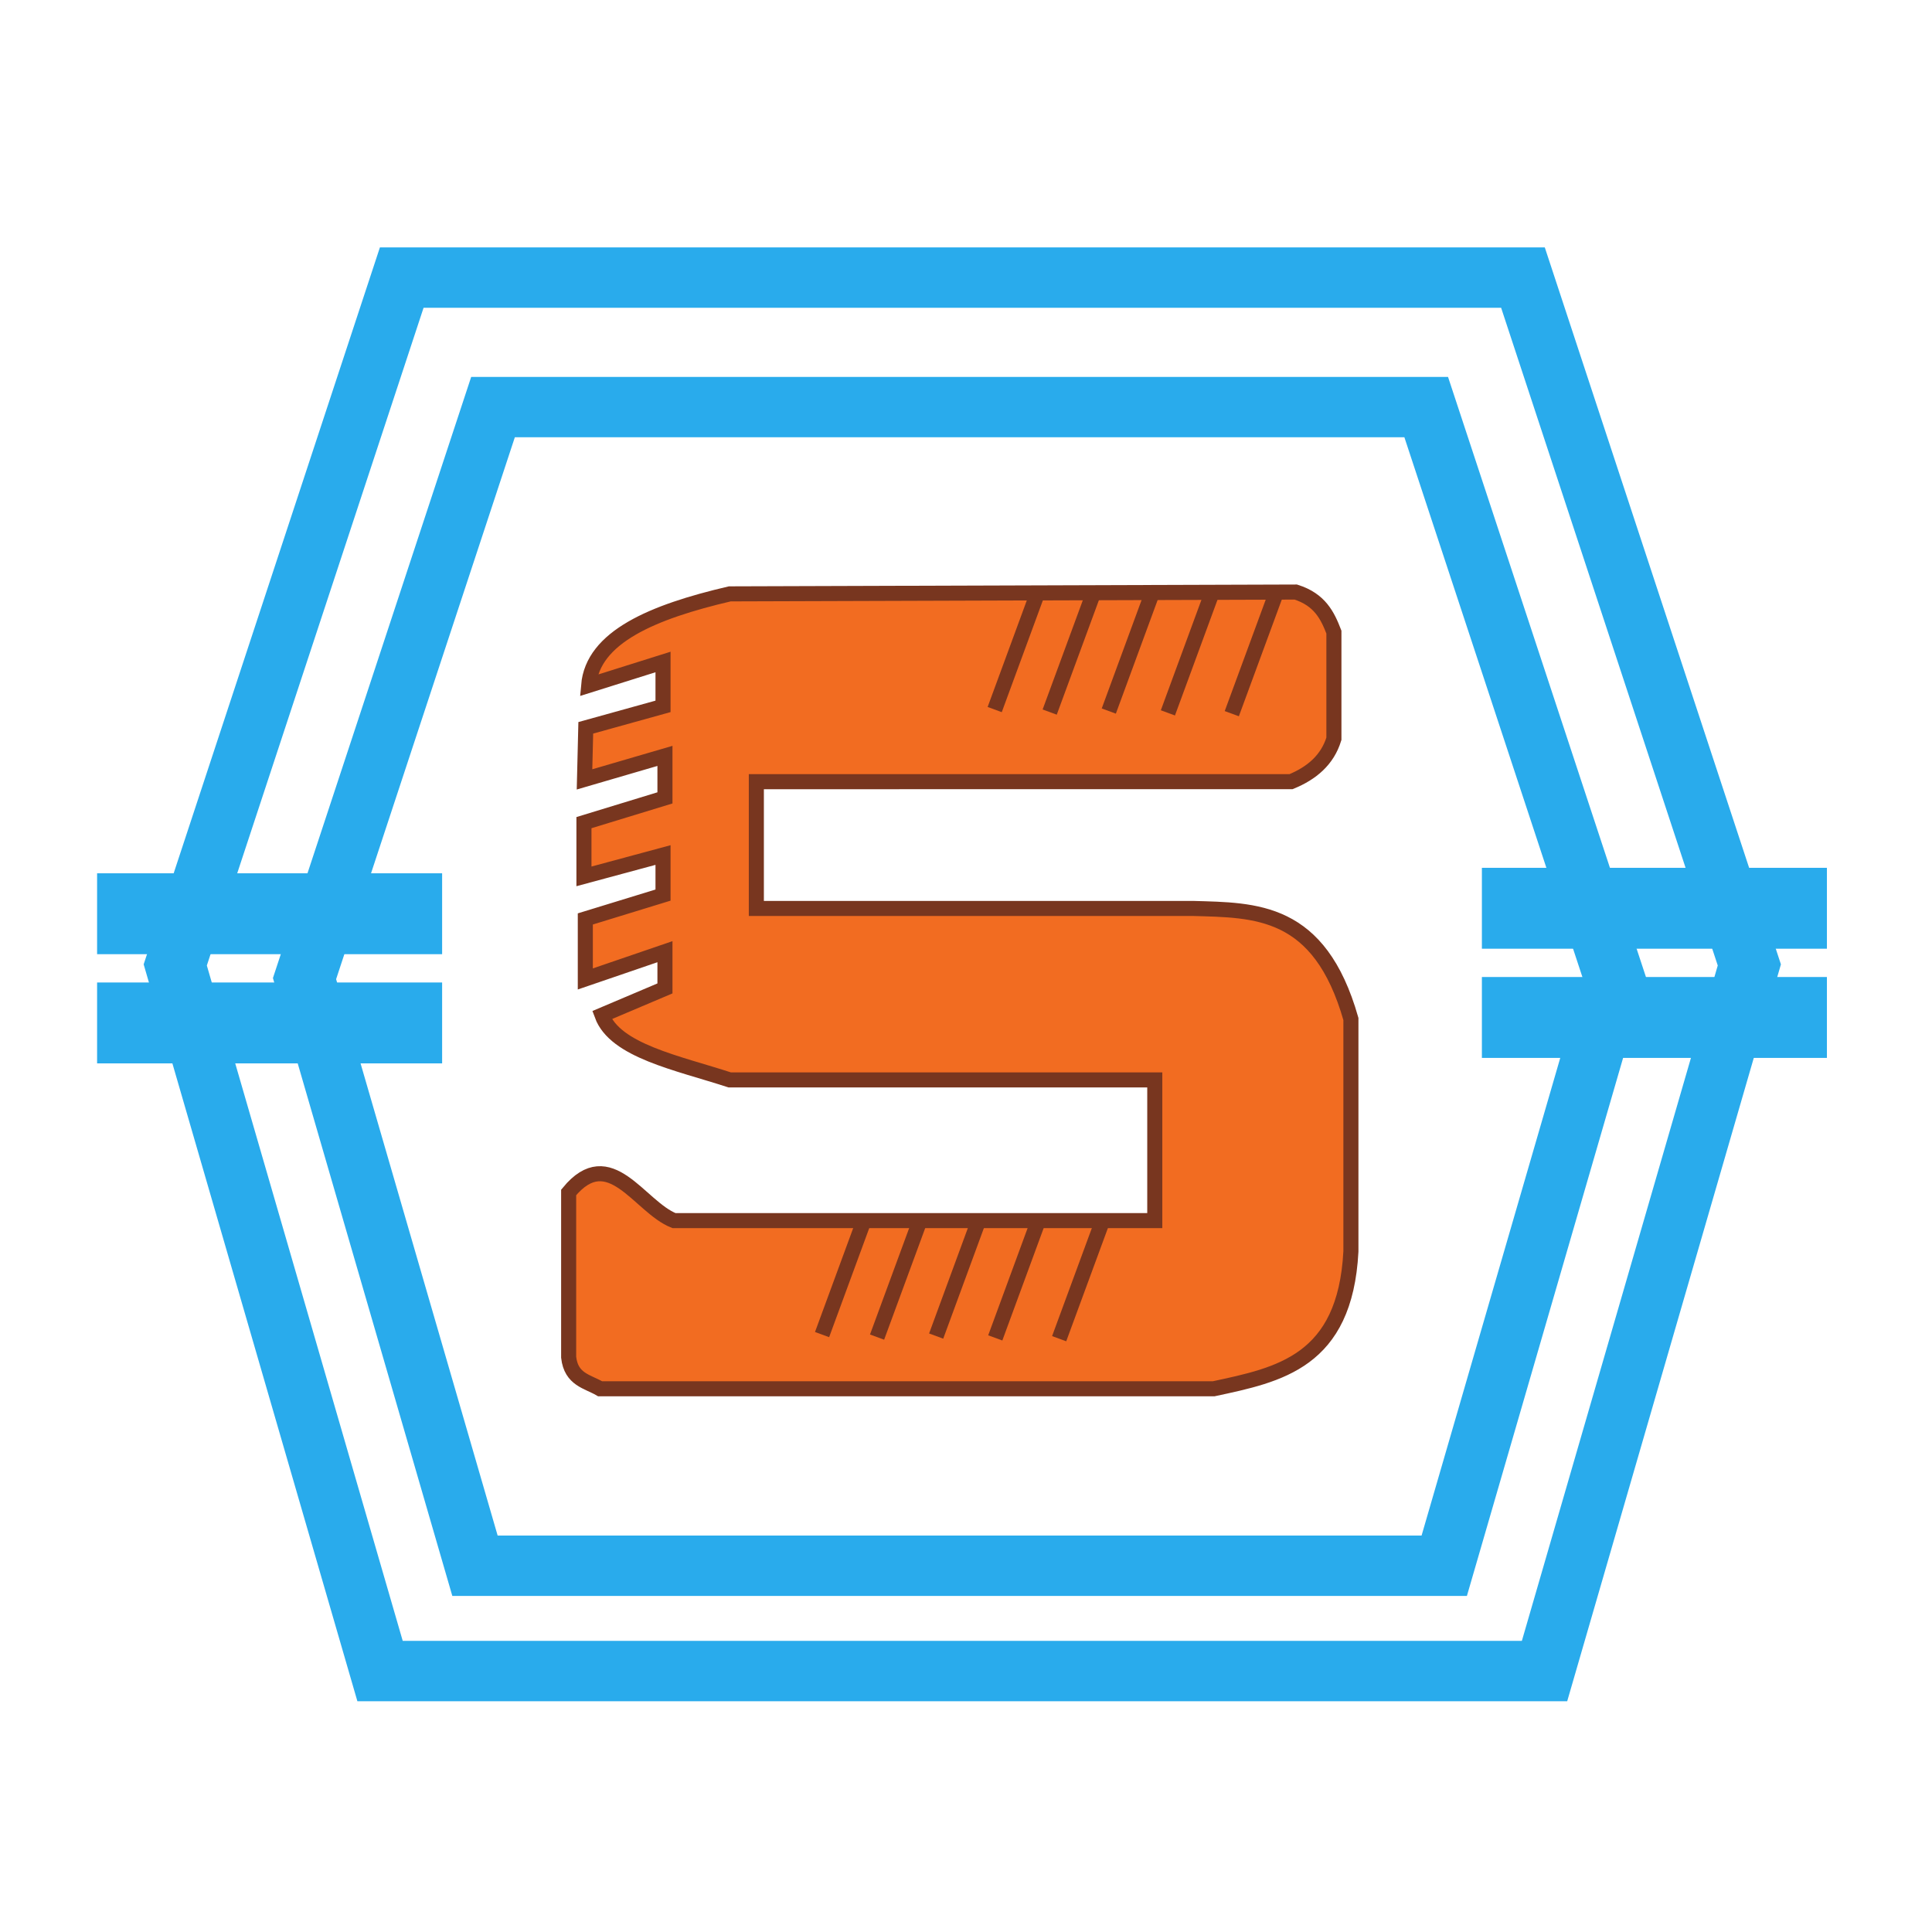 <?xml version="1.0" encoding="UTF-8" standalone="no"?>
<svg
   xmlns:dc="http://purl.org/dc/elements/1.1/"
   xmlns:cc="http://creativecommons.org/ns#"
   xmlns:rdf="http://www.w3.org/1999/02/22-rdf-syntax-ns#"
   xmlns:svg="http://www.w3.org/2000/svg"
   xmlns="http://www.w3.org/2000/svg"
   xmlns:sodipodi="http://sodipodi.sourceforge.net/DTD/sodipodi-0.dtd"
   xmlns:inkscape="http://www.inkscape.org/namespaces/inkscape"
   width="64"
   height="64"
   viewBox="0 0 16.933 16.933"
   version="1.1"
   id="svg8"
   inkscape:version="1.0.1 (3bc2e813f5, 2020-09-07)"
   sodipodi:docname="starfinder.svg">
  <defs
     id="defs2" />
  <sodipodi:namedview
     id="base"
     pagecolor="#ffffff"
     bordercolor="#666666"
     borderopacity="1.0"
     inkscape:pageopacity="0.0"
     inkscape:pageshadow="2"
     inkscape:zoom="5.6"
     inkscape:cx="34.304495"
     inkscape:cy="24.287364"
     inkscape:document-units="mm"
     inkscape:current-layer="layer1"
     inkscape:document-rotation="0"
     showgrid="false"
     units="px"
     inkscape:window-width="1346"
     inkscape:window-height="967"
     inkscape:window-x="104"
     inkscape:window-y="4"
     inkscape:window-maximized="0" />
  <g
     inkscape:label="Layer 1"
     inkscape:groupmode="layer"
     id="layer1">
    <path
       id="path965"
       style="fill:none;stroke:#29abec;stroke-width:0.529;stroke-linecap:butt;stroke-linejoin:miter;stroke-miterlimit:4;stroke-dasharray:none;stroke-opacity:1"
       d="M 3.521,2.433 1.536,8.457 3.331,14.646 H 13.537 L 15.332,8.457 13.348,2.433 H 10.301 6.568 Z" />
    <rect
       style="fill:#29abec;fill-opacity:1;stroke:none;stroke-width:0.529;stroke-linecap:round;stroke-linejoin:round;stroke-miterlimit:4;stroke-dasharray:none;stroke-opacity:1"
       id="rect970"
       width="3.024"
       height="0.709"
       x="0.851"
       y="7.654" />
    <rect
       style="fill:#29abec;fill-opacity:1;stroke:none;stroke-width:0.529;stroke-linecap:round;stroke-linejoin:round;stroke-miterlimit:4;stroke-dasharray:none;stroke-opacity:1"
       id="rect970-6"
       width="3.024"
       height="0.709"
       x="0.851"
       y="8.611" />
    <rect
       style="fill:#29abec;fill-opacity:1;stroke:none;stroke-width:0.529;stroke-linecap:round;stroke-linejoin:round;stroke-miterlimit:4;stroke-dasharray:none;stroke-opacity:1"
       id="rect970-60"
       width="3.024"
       height="0.709"
       x="12.988"
       y="7.606" />
    <rect
       style="fill:#29abec;fill-opacity:1;stroke:none;stroke-width:0.529;stroke-linecap:round;stroke-linejoin:round;stroke-miterlimit:4;stroke-dasharray:none;stroke-opacity:1"
       id="rect970-6-6"
       width="3.024"
       height="0.709"
       x="12.988"
       y="8.563" />
    <path
       style="fill:#f26c21;fill-opacity:1;stroke:#78361f;stroke-width:0.132;stroke-linecap:butt;stroke-linejoin:miter;stroke-miterlimit:4;stroke-dasharray:none;stroke-opacity:1"
       d="m 11.357,5.189 c 0.211,0.067 0.278,0.206 0.334,0.351 v 0.935 c -0.057,0.185 -0.193,0.301 -0.376,0.376 H 6.629 v 1.111 h 3.825 c 0.551,0.016 1.111,0.003 1.386,0.969 v 2.038 c -0.051,0.967 -0.63,1.08 -1.203,1.203 H 5.26 C 5.149,12.107 5.006,12.092 4.984,11.896 v -1.445 c 0.36,-0.438 0.619,0.127 0.923,0.247 H 10.121 V 9.465 H 6.396 C 5.939,9.316 5.391,9.21 5.276,8.897 L 5.828,8.663 V 8.341 L 5.13,8.58 V 8.054 L 5.811,7.845 V 7.494 L 5.118,7.681 V 7.21 L 5.828,6.993 V 6.625 L 5.123,6.831 5.134,6.379 5.811,6.191 V 5.802 L 5.159,6.007 C 5.195,5.584 5.719,5.363 6.396,5.205 Z"
       id="path1021"
       sodipodi:nodetypes="ccccccccccccccccccccccccccccccccccc" />
    <path
       id="path965-7"
       style="fill:none;stroke:#29abec;stroke-width:0.529;stroke-linecap:butt;stroke-linejoin:miter;stroke-miterlimit:4;stroke-dasharray:none;stroke-opacity:1"
       d="m 4.321,3.568 -1.652,5.009 1.494,5.146 H 12.658 L 14.152,8.577 12.5,3.568 H 9.964 6.857 Z" />
    <g
       id="g1078"
       transform="translate(0.048,0.378)">
      <path
         style="fill:none;stroke:#78361f;stroke-width:0.132;stroke-linecap:butt;stroke-linejoin:bevel;stroke-miterlimit:4;stroke-dasharray:none;stroke-opacity:1"
         d="M 7.157,11.319 7.535,10.291"
         id="path1038" />
      <path
         style="fill:none;stroke:#78361f;stroke-width:0.132;stroke-linecap:butt;stroke-linejoin:bevel;stroke-miterlimit:4;stroke-dasharray:none;stroke-opacity:1"
         d="M 7.639,11.341 8.017,10.314"
         id="path1038-1" />
      <path
         style="fill:none;stroke:#78361f;stroke-width:0.132;stroke-linecap:butt;stroke-linejoin:bevel;stroke-miterlimit:4;stroke-dasharray:none;stroke-opacity:1"
         d="M 8.157,11.332 8.535,10.304"
         id="path1038-7" />
      <path
         style="fill:none;stroke:#78361f;stroke-width:0.132;stroke-linecap:butt;stroke-linejoin:bevel;stroke-miterlimit:4;stroke-dasharray:none;stroke-opacity:1"
         d="M 8.675,11.348 9.053,10.32"
         id="path1038-76" />
      <path
         style="fill:none;stroke:#78361f;stroke-width:0.132;stroke-linecap:butt;stroke-linejoin:bevel;stroke-miterlimit:4;stroke-dasharray:none;stroke-opacity:1"
         d="M 9.235,11.355 9.613,10.328"
         id="path1038-3" />
    </g>
    <g
       id="g1078-6"
       transform="translate(1.561,-5.1)">
      <path
         style="fill:none;stroke:#78361f;stroke-width:0.132;stroke-linecap:butt;stroke-linejoin:bevel;stroke-miterlimit:4;stroke-dasharray:none;stroke-opacity:1"
         d="M 7.157,11.319 7.535,10.291"
         id="path1038-32" />
      <path
         style="fill:none;stroke:#78361f;stroke-width:0.132;stroke-linecap:butt;stroke-linejoin:bevel;stroke-miterlimit:4;stroke-dasharray:none;stroke-opacity:1"
         d="M 7.639,11.341 8.017,10.314"
         id="path1038-1-7" />
      <path
         style="fill:none;stroke:#78361f;stroke-width:0.132;stroke-linecap:butt;stroke-linejoin:bevel;stroke-miterlimit:4;stroke-dasharray:none;stroke-opacity:1"
         d="M 8.157,11.332 8.535,10.304"
         id="path1038-7-1" />
      <path
         style="fill:none;stroke:#78361f;stroke-width:0.132;stroke-linecap:butt;stroke-linejoin:bevel;stroke-miterlimit:4;stroke-dasharray:none;stroke-opacity:1"
         d="M 8.675,11.348 9.053,10.32"
         id="path1038-76-4" />
      <path
         style="fill:none;stroke:#78361f;stroke-width:0.132;stroke-linecap:butt;stroke-linejoin:bevel;stroke-miterlimit:4;stroke-dasharray:none;stroke-opacity:1"
         d="M 9.235,11.355 9.613,10.328"
         id="path1038-3-2" />
    </g>
  </g>
</svg>
